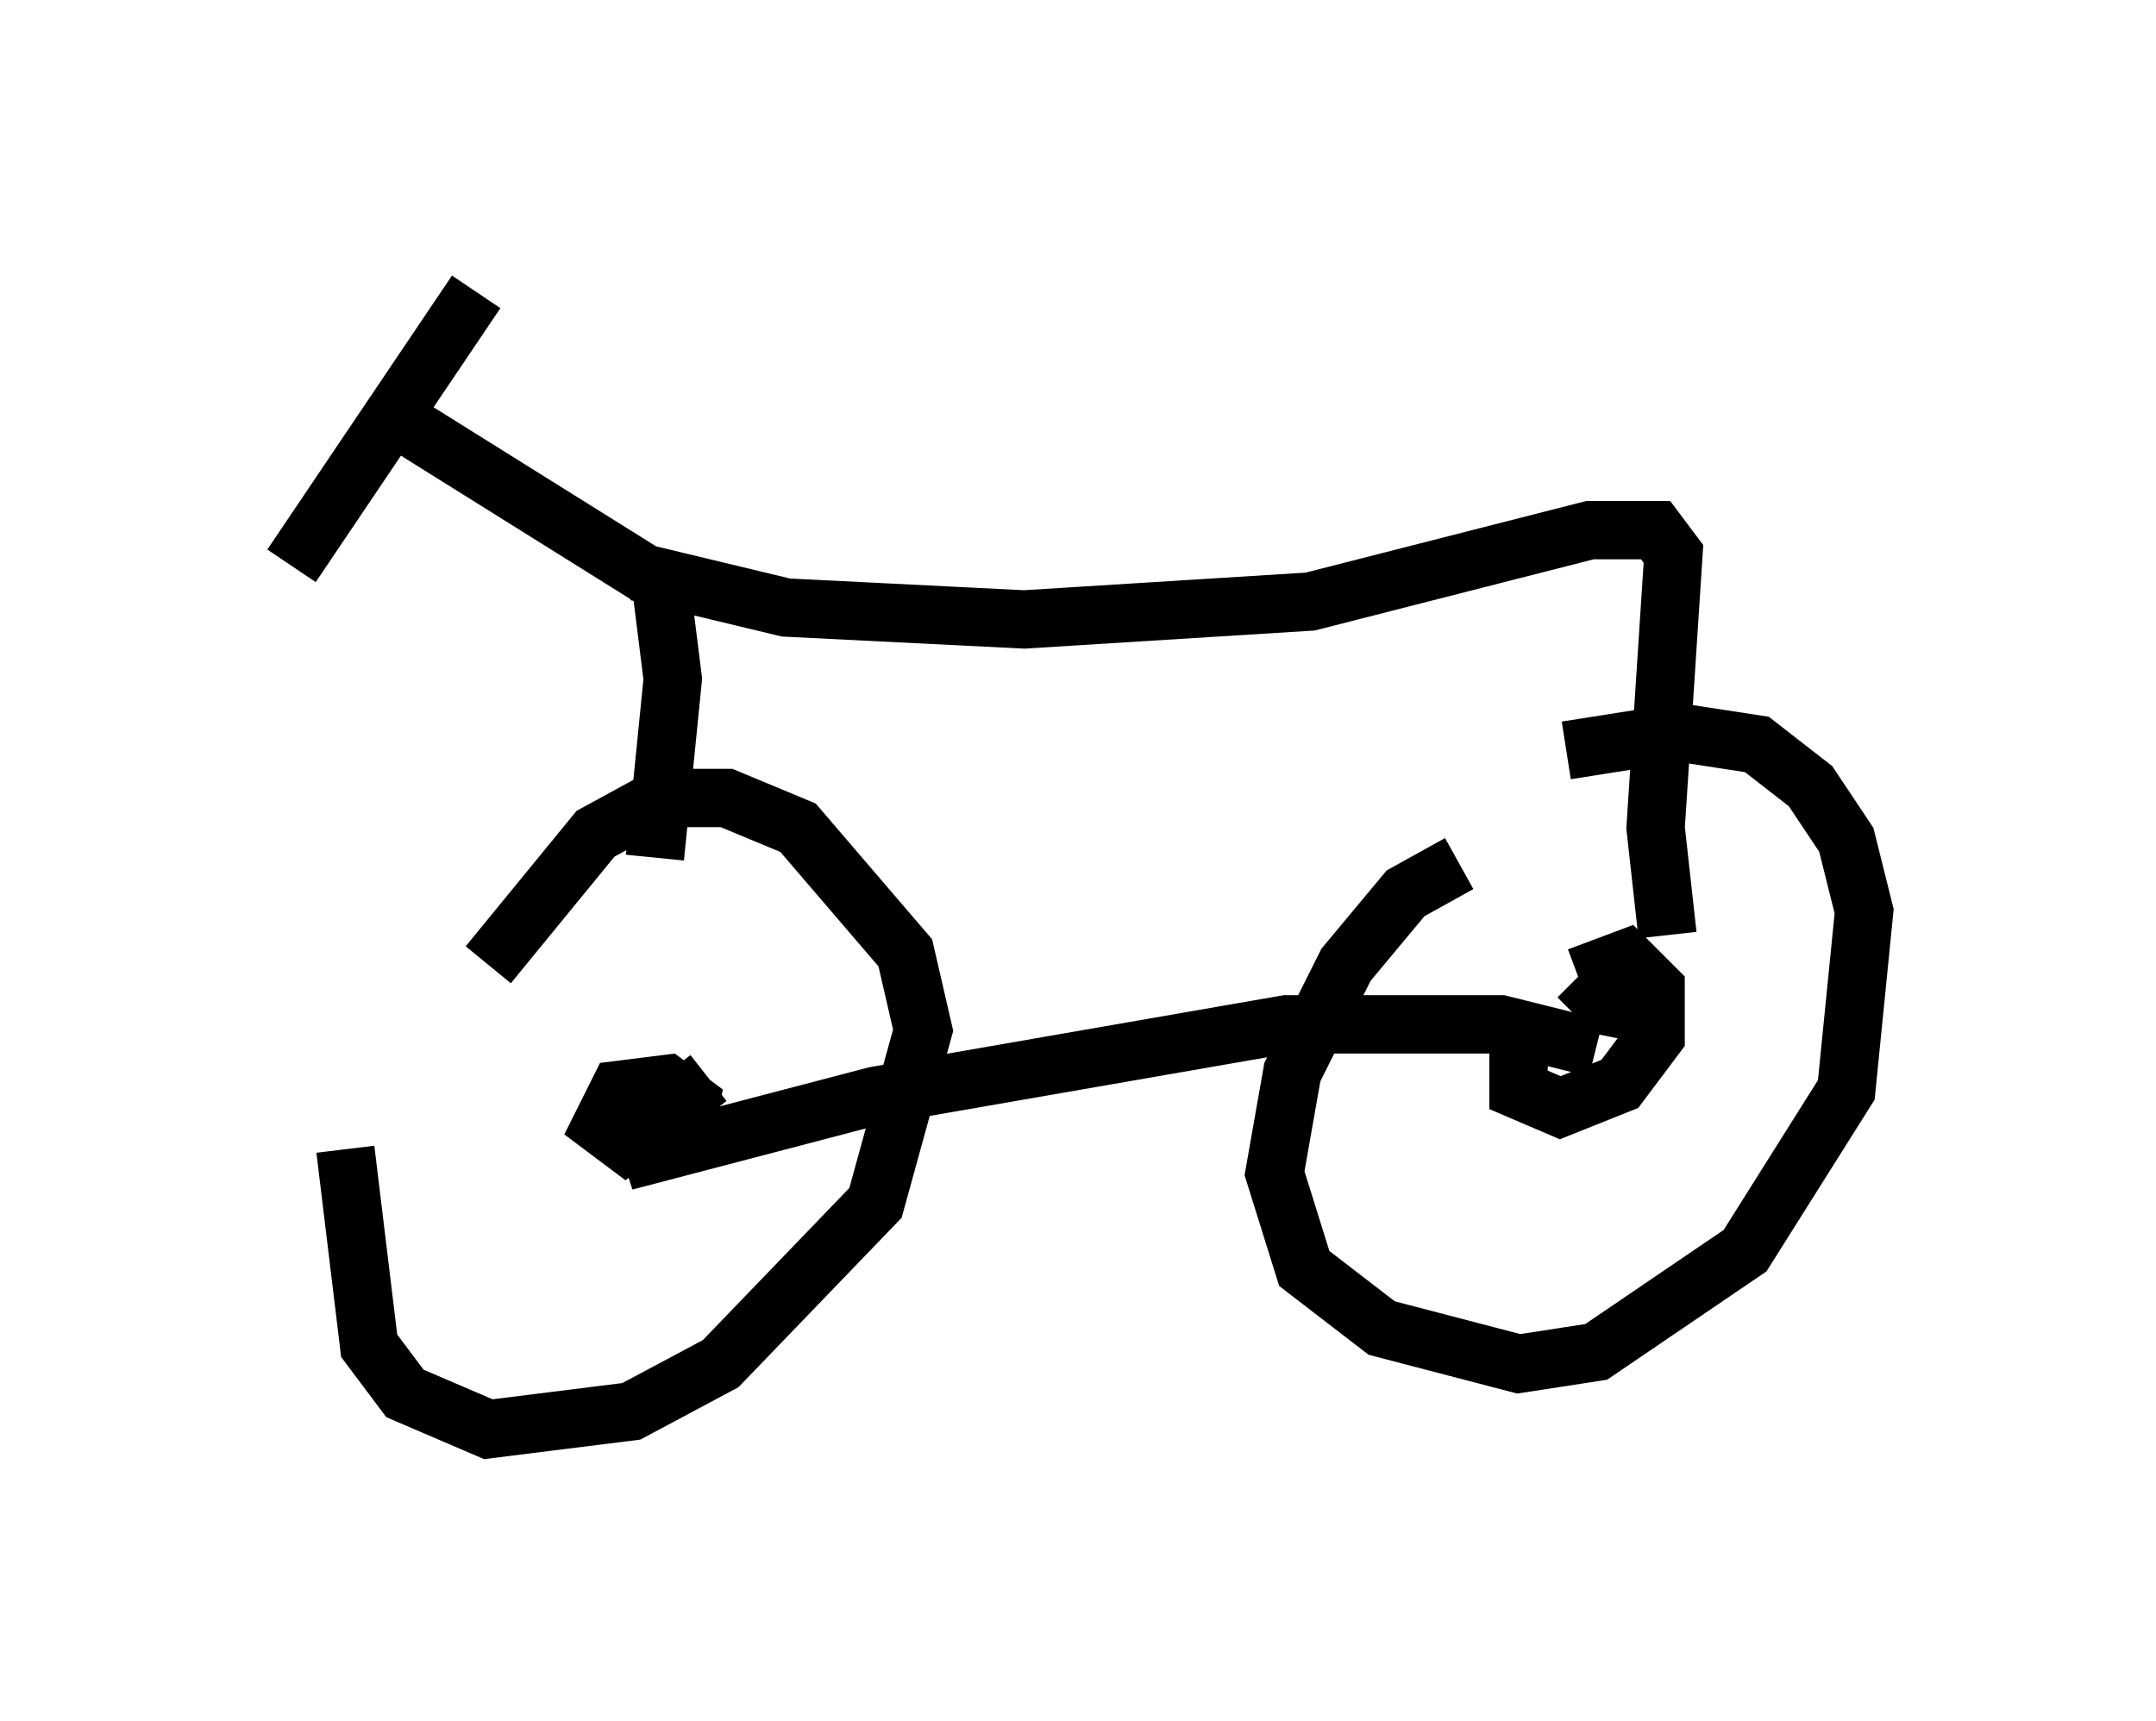 <?xml version="1.0" encoding="utf-8" ?>
<svg baseProfile="full" height="29.498" version="1.1" width="36.95" xmlns="http://www.w3.org/2000/svg" xmlns:ev="http://www.w3.org/2001/xml-events" xmlns:xlink="http://www.w3.org/1999/xlink"><defs /><rect fill="white" height="29.498" width="36.95" x="0" y="0" /><path d="M6.225, 17.25 m-0.306, 2.45 l0.408, 3.369 0.613, 0.817 l1.429, 0.613 2.45, -0.306 l1.531, -0.817 2.654, -2.756 l0.817, -2.96 -0.306, -1.327 l-1.838, -2.144 -1.225, -0.51 l-1.123, 0.0 -1.123, 0.613 l-1.838, 2.246 m16.64, -1.735 l-0.919, 0.51 -1.021, 1.225 l-0.919, 1.838 -0.306, 1.735 l0.51, 1.633 1.327, 1.021 l2.348, 0.613 1.327, -0.204 l2.552, -1.735 1.735, -2.756 l0.306, -3.063 -0.306, -1.225 l-0.613, -0.919 -0.919, -0.715 l-1.327, -0.204 -1.94, 0.306 m-15.517, -2.858 l0.204, 1.633 -0.306, 3.063 m-0.306, -4.9 l2.552, 0.613 4.083, 0.204 l4.9, -0.306 4.798, -1.225 l1.123, 0.0 0.306, 0.408 l-0.306, 4.696 0.204, 1.838 m-17.252, -6.023 l-4.9, -3.063 m1.735, -1.94 l-3.165, 4.696 m21.029, 7.656 l0.0, 1.327 0.715, 0.306 l1.021, -0.408 0.613, -0.817 l0.0, -0.817 -0.51, -0.51 l-0.817, 0.306 m0.306, 1.225 l-1.633, -0.408 -3.675, 0.0 l-7.044, 1.225 -4.288, 1.123 l1.021, -0.408 -0.408, 0.102 l0.408, -0.204 0.102, -0.51 l-0.408, -0.306 -0.817, 0.102 l-0.306, 0.613 0.408, 0.306 l1.429, -1.123 m14.904, -1.735 l0.51, 0.51 0.51, 0.102 l0.0, -0.204 " fill="none" stroke="black" stroke-width="1" /></svg>